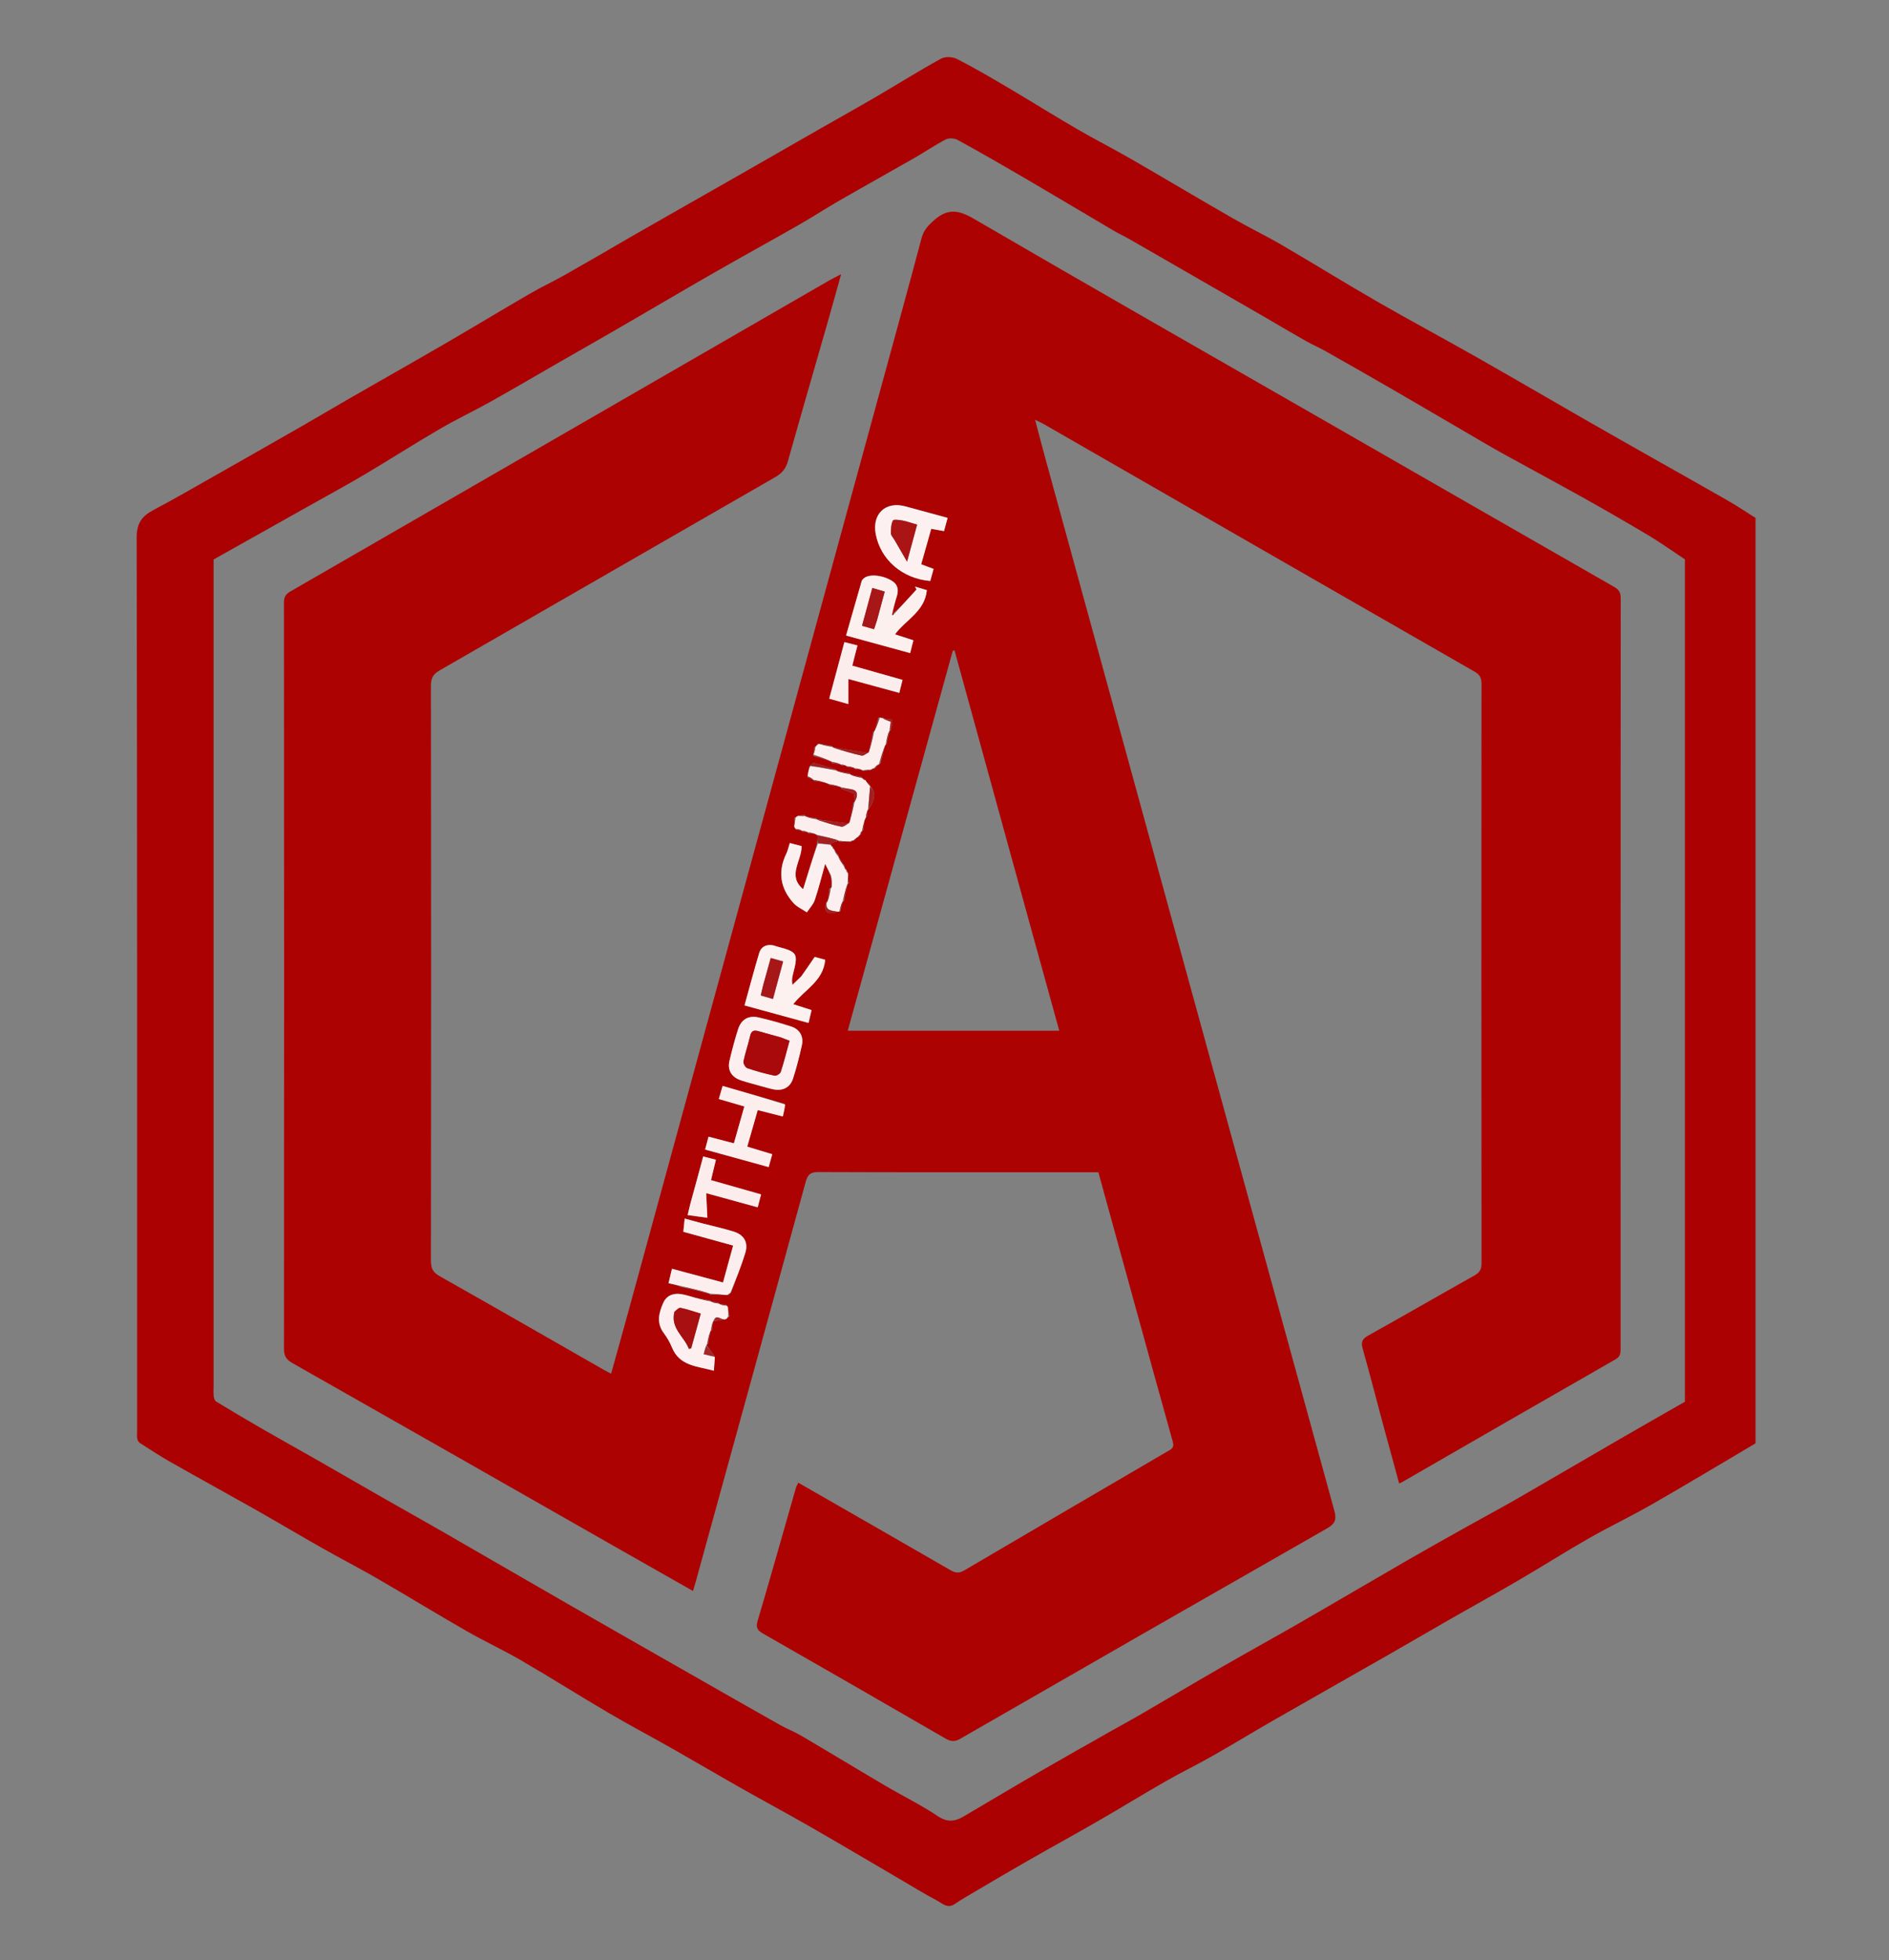 <?xml version="1.0"?>
<svg width="964" height="1000" xmlns="http://www.w3.org/2000/svg" xmlns:svg="http://www.w3.org/2000/svg" enable-background="new 0 0 964 1000" version="1.1" xml:space="preserve">
 <rect width="100%" height="100%" fill="#808080" stroke="none"/>
 <g class="layer">
  <title>Layer 1</title>
  <path d="m321.22,121.24c18.79,-10.77 37.31,-21.27 55.81,-31.81c13.67,-7.79 27.3,-15.65 40.96,-23.46c9.7,-5.54 19.46,-10.97 29.11,-16.6c11.04,-6.44 21.87,-13.25 33.06,-19.42c2.11,-1.17 5.92,-1.02 8.15,0.11c8.66,4.4 17.07,9.33 25.45,14.27c11.92,7.03 23.65,14.38 35.61,21.34c9.13,5.31 18.56,10.09 27.72,15.37c17.28,9.96 34.4,20.19 51.69,30.13c8.39,4.82 17.14,9.03 25.5,13.9c16.19,9.44 32.12,19.33 48.37,28.68c16.84,9.69 33.99,18.87 50.9,28.46c18.38,10.43 36.64,21.1 54.98,31.62c11.77,6.75 23.58,13.43 35.39,20.12c12.7,7.2 25.45,14.31 38.1,21.58c4.6,2.64 9,5.62 13.88,8.68c0,156.98 0,314.63 0,472.08c-17.74,10.47 -35.25,21.01 -52.96,31.17c-10.54,6.04 -21.55,11.27 -32.11,17.29c-11.9,6.78 -23.47,14.16 -35.3,21.07c-11.76,6.87 -23.69,13.44 -35.51,20.2c-10.68,6.11 -21.29,12.33 -31.96,18.43c-19.32,11.03 -38.68,21.96 -57.98,33.03c-10.52,6.03 -20.88,12.36 -31.44,18.35c-7.84,4.45 -15.97,8.39 -23.79,12.87c-11.45,6.55 -22.69,13.47 -34.12,20.06c-12.11,6.98 -24.38,13.7 -36.52,20.64c-8.94,5.1 -17.8,10.36 -26.68,15.58c-3.47,2.04 -6.98,4.04 -10.29,6.31c-3.74,2.56 -6.4,-0.36 -9.08,-1.77c-6.72,-3.54 -13.18,-7.57 -19.75,-11.4c-15.1,-8.83 -30.14,-17.74 -45.31,-26.45c-11.68,-6.7 -23.55,-13.06 -35.27,-19.7c-11.58,-6.56 -23.05,-13.33 -34.63,-19.9c-10.84,-6.14 -21.87,-11.96 -32.61,-18.27c-14.89,-8.74 -29.5,-17.97 -44.42,-26.66c-9.23,-5.37 -18.96,-9.87 -28.23,-15.18c-15.16,-8.7 -30.08,-17.84 -45.21,-26.59c-9.46,-5.46 -19.17,-10.47 -28.67,-15.85c-11.13,-6.29 -22.11,-12.86 -33.23,-19.16c-14.5,-8.2 -29.12,-16.19 -43.6,-24.41c-5.42,-3.07 -10.64,-6.49 -15.89,-9.86c-0.66,-0.42 -1.16,-1.42 -1.29,-2.22c-0.22,-1.3 -0.07,-2.66 -0.07,-3.99c0,-151.84 0.08,-303.67 -0.24,-455.5c-0.02,-7.52 2.68,-11.09 8.61,-14.22c10.64,-5.63 21.05,-11.67 31.52,-17.6c14.97,-8.49 29.93,-17 44.86,-25.55c7.8,-4.47 15.5,-9.08 23.29,-13.56c16.48,-9.47 33.03,-18.82 49.47,-28.36c14.24,-8.27 28.33,-16.81 42.58,-25.08c5.89,-3.42 12.09,-6.33 18.03,-9.68c10.99,-6.19 21.9,-12.54 33.12,-19.09m323.82,40.3c-11.06,-6.37 -22.11,-12.74 -33.17,-19.12c-11.77,-6.78 -23.53,-13.58 -35.31,-20.33c-2.82,-1.61 -5.78,-2.98 -8.57,-4.62c-14.89,-8.77 -29.7,-17.66 -44.62,-26.37c-11.48,-6.71 -23.01,-13.34 -34.67,-19.73c-1.63,-0.9 -4.5,-1.04 -6.11,-0.2c-5.72,2.97 -11.07,6.63 -16.67,9.83c-12.42,7.12 -24.95,14.05 -37.35,21.19c-7.03,4.04 -13.83,8.49 -20.87,12.51c-14.34,8.2 -28.83,16.13 -43.16,24.34c-16.73,9.6 -33.34,19.41 -50.03,29.07c-9.8,5.68 -19.66,11.26 -29.48,16.9c-11.51,6.61 -22.95,13.34 -34.53,19.82c-8.78,4.9 -17.89,9.22 -26.57,14.29c-12.68,7.39 -25.03,15.33 -37.65,22.81c-9.54,5.64 -19.3,10.93 -28.96,16.36c-16.05,9.02 -32.1,18.02 -48.31,27.12c0,1.68 0,3.34 0,5c0,138.81 0,277.63 0,416.44c0,1.83 -0.15,3.68 0.06,5.49c0.1,0.95 0.57,2.25 1.3,2.69c7.8,4.73 15.65,9.38 23.56,13.94c9.41,5.42 18.91,10.69 28.34,16.07c11.11,6.34 22.18,12.76 33.29,19.11c9.96,5.69 19.99,11.28 29.94,17c21.37,12.29 42.67,24.68 64.04,36.95c21.52,12.36 43.09,24.62 64.65,36.92c14.61,8.33 29.2,16.68 43.85,24.93c3.53,2 7.38,3.45 10.87,5.51c14.3,8.41 28.49,17.03 42.8,25.45c8.94,5.26 18.32,9.84 26.92,15.59c4.87,3.26 8.73,2.72 13.09,0.16c12.93,-7.59 25.8,-15.3 38.77,-22.81c12.43,-7.2 24.96,-14.23 37.45,-21.31c4.52,-2.56 9.11,-5 13.59,-7.61c14.27,-8.3 28.46,-16.73 42.76,-24.96c13.14,-7.57 26.44,-14.87 39.58,-22.44c18.38,-10.58 36.65,-21.36 55.02,-31.96c10.33,-5.96 20.75,-11.76 31.15,-17.58c7.78,-4.36 15.67,-8.54 23.4,-12.99c17.62,-10.14 35.14,-20.43 52.73,-30.61c11.18,-6.47 22.4,-12.85 33.67,-19.31c0,-143.51 0,-287.13 0,-429.74c-6.52,-4.32 -12.34,-8.49 -18.45,-12.15c-10.91,-6.53 -21.95,-12.86 -33.04,-19.07c-13.38,-7.48 -26.88,-14.73 -40.31,-22.12c-3.56,-1.95 -7.07,-3.98 -10.58,-6.02c-15.34,-8.95 -30.65,-17.95 -46.02,-26.86c-11.51,-6.66 -23.06,-13.24 -34.63,-19.78c-3.36,-1.91 -6.93,-3.45 -10.3,-5.35c-6.98,-3.94 -13.89,-8.01 -21.47,-12.45z" fill="#AB0102" id="svg_2" opacity="1"/>
  <path d="m676.25,214.78c49.37,28.34 98.4,56.52 147.49,84.61c2.48,1.42 3.34,2.94 3.34,5.79c-0.08,127.5 -0.07,255 -0.06,382.5c0,2.3 0.12,4.21 -2.58,5.76c-36.39,20.8 -72.69,41.77 -109.02,62.7c-0.28,0.17 -0.61,0.26 -1.42,0.58c-2.93,-10.74 -5.86,-21.42 -8.74,-32.11c-3.29,-12.2 -6.4,-24.44 -9.85,-36.6c-0.94,-3.31 -0.31,-4.95 2.77,-6.67c18.17,-10.11 36.16,-20.53 54.3,-30.7c2.65,-1.49 3.58,-3.13 3.57,-6.21c-0.09,-98.5 -0.08,-197 -0.01,-295.5c0.01,-2.99 -0.74,-4.7 -3.48,-6.27c-73.31,-42.03 -146.56,-84.16 -219.83,-126.27c-1.13,-0.65 -2.33,-1.17 -4.5,-2.24c1.88,7.09 3.48,13.3 5.18,19.48c49.15,179.06 98.29,358.12 147.57,537.15c1.27,4.64 0.11,6.7 -3.89,8.98c-62.41,35.62 -124.75,71.38 -187.03,107.23c-2.92,1.68 -4.9,1.44 -7.59,-0.12c-30.96,-17.91 -61.95,-35.76 -93.01,-53.49c-2.94,-1.67 -3.86,-3.02 -2.81,-6.57c6.66,-22.47 12.99,-45.03 19.45,-67.56c0.27,-0.93 0.78,-1.78 1.27,-2.88c26.01,14.92 51.85,29.69 77.62,44.6c2.58,1.5 4.45,1.7 7.15,0.11c34.41,-20.26 68.9,-40.36 103.37,-60.52c1.92,-1.13 3.94,-1.68 2.98,-5.13c-12.74,-45.62 -25.26,-91.3 -37.96,-137.41c-1.69,0 -3.32,0 -4.95,0c-46,0 -92,0.06 -138,-0.11c-3.97,-0.02 -5.4,1.31 -6.38,4.88c-18.65,68.06 -37.41,136.08 -56.15,204.12c-0.39,1.42 -0.84,2.83 -1.4,4.71c-12.57,-7.13 -24.85,-14.09 -37.11,-21.07c-55.79,-31.78 -111.56,-63.6 -167.42,-95.26c-3.23,-1.83 -4.21,-3.75 -4.21,-7.35c0.1,-126.84 0.09,-253.67 -0.01,-380.5c-0.01,-2.97 0.95,-4.37 3.36,-5.76c91.66,-52.84 183.29,-105.74 274.92,-158.62c1.72,-1 3.52,-1.85 6.06,-3.17c-2.32,8.29 -4.41,15.91 -6.58,23.51c-6.87,23.97 -13.83,47.91 -20.58,71.9c-1.06,3.8 -3,6.12 -6.44,8.09c-57.12,32.81 -114.15,65.79 -171.28,98.6c-3.32,1.91 -4.44,3.91 -4.44,7.74c0.12,97.83 0.12,195.67 0,293.5c0,3.79 1.04,5.86 4.41,7.76c28.1,15.86 56.08,31.95 84.09,47.96c1.01,0.58 2.06,1.08 3.45,1.81c3.02,-10.88 6.03,-21.57 8.96,-32.29c43.24,-158.1 86.48,-316.2 129.72,-474.31c6.62,-24.21 13.3,-48.41 19.74,-72.67c1.1,-4.13 3.43,-6.58 6.58,-9.32c6.86,-5.93 12.39,-5.04 20.01,-0.61c59.51,34.65 119.32,68.76 179.37,103.22m-251.45,216.84c-0.29,-0.2 -0.57,-0.39 -0.8,-0.62c0,0 -0.03,0.05 0.13,-0.72c1.13,-0.49 2.27,-0.99 3.67,-1.56c0,0 0.19,0.21 0.43,0.67c0.59,-0.04 1.18,-0.07 2.57,-0.12c1.07,-0.02 2.13,-0.03 3.44,0.23c0.25,-0.17 0.51,-0.35 0.95,-0.75c0,0 0.29,0.02 0.92,-0.01c0.27,-0.31 0.54,-0.62 0.99,-1.34c0.2,-0.26 0.46,-0.4 1.3,-0.62c0.16,-0.32 0.32,-0.64 0.51,-0.87c0,0 -0.1,-0.01 0.49,-0.28c0.15,-0.59 0.3,-1.18 0.6,-1.67c0,0 -0.16,-0.07 0.49,-0.29c0.23,-1.56 0.47,-3.12 0.67,-5.24c0.23,-0.5 0.45,-1 1.3,-1.94c0.04,-0.73 0.08,-1.46 0.05,-2.66c0.05,-0.32 0.2,-0.6 1.02,-1.24c2.12,-3.78 4.46,-7.55 0.47,-11.58c0,0 -0.04,0.04 -0.03,-0.61c-0.42,-0.43 -0.84,-0.85 -1.67,-1.42c-0.24,-0.19 -0.38,-0.44 -0.67,-1.33c-0.38,-0.15 -0.76,-0.3 -1.42,-0.44c0,0 -0.18,-0.21 -0.58,-0.87c-1.72,-0.38 -3.45,-0.76 -5.43,-1.06c0,0 -0.18,-0.2 -0.66,-0.79c-2.04,-0.41 -4.09,-0.82 -6.36,-1.18c0,0 -0.16,-0.15 -0.57,-0.77c-3.76,-1.15 -7.5,-2.37 -11.3,-3.35c-0.49,-0.13 -1.3,0.97 -2.41,2.03c-0.26,1.54 -0.51,3.09 -0.81,5.38c1.03,0.4 2.06,0.8 2.99,1.32c0,0 0.05,-0.15 0.3,0.47c1.54,0.23 3.08,0.47 5.26,0.69c0.79,0.27 1.58,0.53 2.8,1.44c1.76,0.33 3.53,0.65 5.47,0.96c0,0 0.16,0.06 0.43,0.8c2.06,0.86 4.12,1.71 6.38,2.65c0.17,1.12 0.37,2.4 0.62,3.91c0,0 -0.16,0.16 -0.81,0.54c-0.67,3.12 -1.34,6.24 -1.92,9.83c-0.02,0.33 -0.15,0.6 -1.32,0.82c-5.12,-0.65 -10.24,-1.31 -15.32,-2.04c0,0 -0.02,0.09 -0.36,-0.63c-1.78,-0.3 -3.56,-0.61 -5.49,-0.89c0,0 -0.15,-0.07 -0.42,-0.73c-1.23,0.1 -2.45,0.19 -3.98,0.64c-0.19,0.24 -0.41,0.47 -1.36,0.77c-0.09,1.61 -0.17,3.22 0.09,5.07c0.22,0.16 0.41,0.36 1.01,1.21c0.73,0.06 1.46,0.12 2.41,0.12c0,0 0.18,0.12 0.53,0.79c0.95,0.08 1.91,0.16 2.96,0.35c0,0 -0.04,-0.13 0,0.49c0.89,0.01 1.77,0.02 3.21,0.02c0.49,0.23 0.98,0.47 1.69,1.31c-0.06,1.21 -0.12,2.43 -0.42,4.31c-2.32,7.6 -4.65,15.19 -6.98,22.78c-8.32,-6.98 -0.55,-14.5 -0.81,-22c-2,-0.52 -3.86,-1 -6,-1.55c-0.65,2.03 -1,3.84 -1.78,5.44c-4.47,9.23 -3.06,17.66 3.62,25.15c1.81,2.03 4.55,3.21 6.87,4.78c1.38,-2.07 3.26,-3.97 4.03,-6.25c1.93,-5.66 3.34,-11.49 5.31,-18.5c1.45,2.87 2.25,4.46 2.96,7.01c0.06,1.61 0.12,3.23 0.24,5.13c0,0 -0.22,0.2 -1.01,0.37c-0.34,2.12 -0.68,4.23 -0.96,6.64c0,0 -0.21,0.2 -0.81,0.66c-0.87,5.34 0.57,6.39 6.55,4.54c0,0 0.19,0.06 0.89,-0.14c0.33,-1.65 0.66,-3.29 1.05,-4.91c0,0 -0.07,-0.01 0.69,-0.14c0.6,-2.86 1.2,-5.71 1.78,-8.71c0,0 0.03,-0.14 0.74,-0.43c-0.1,-1.57 -0.19,-3.13 -0.5,-4.89c0,0 0.05,-0.27 0.06,-0.9c-0.29,-0.29 -0.57,-0.58 -0.78,-0.88c0,0 -0.05,0.05 -0.03,-0.58c-0.39,-0.44 -0.79,-0.88 -1.06,-1.35c0,0 -0.09,0.1 -0.01,-0.65c-1.02,-1.45 -2.03,-2.89 -2.92,-4.41c0,0 -0.1,0.11 -0.01,-0.64c-0.8,-0.99 -1.61,-1.99 -2.17,-3.14c0,0 -0.27,0.1 -0.15,-0.45c-0.27,-0.24 -0.54,-0.48 -0.71,-0.73c0,0 -0.04,0.08 -0.14,-0.45m21.18,-39.62c0,0 -0.06,-0.06 0.64,-0.05c0.63,-0.79 1.27,-1.58 2.29,-2.13c0,0 -0.36,-0.28 0.4,-0.24c0.82,-3.02 1.63,-6.04 2.38,-9.37c0,0 0.22,-0.23 0.83,-0.65c0.45,-2.23 0.9,-4.46 1.46,-6.59c0,0 -0.13,-0.06 0.57,-0.33c0.32,-1.75 1.18,-3.67 0.72,-5.18c-0.23,-0.72 -2.98,-0.66 -4.63,-1.02c0,0 -0.08,0.03 0,-0.52c-0.52,0.06 -1.03,0.13 -1.61,0.08c0,0 0.05,0.11 -0.75,0.09c-0.66,2.18 -1.32,4.36 -1.93,6.76c0,0 -0.16,0.17 -0.8,0.56c-0.77,3.39 -1.53,6.79 -2.23,10.42c0,0 -0.17,0.17 -1.06,0.19c-5.63,-0.91 -11.26,-1.82 -17.11,-2.7c0,0 -0.15,-0.17 -0.54,-0.75c-2.22,-0.46 -4.44,-0.91 -7.18,-1.22c-0.41,0.58 -0.83,1.16 -1.88,1.94c-0.13,1.2 -0.26,2.41 -0.55,3.69c0,0 0.15,-0.09 0.08,0.66c3.06,0.97 6.12,1.93 9.24,2.93c0,0 0.04,-0.06 0.19,0.69c1.51,0.23 3.02,0.46 4.5,0.74c0,0 0.03,-0.05 0.49,0.52c0.72,0.05 1.43,0.1 2.34,0.14c0,0 0.13,0.14 0.61,0.77c1.02,0.1 2.05,0.2 3.36,0.22c0,0 0.22,0.21 0.68,0.82c1,0.11 2.01,0.22 3.28,0.23c0,0 0.21,0.19 0.63,0.75c1.2,-0.22 2.41,-0.44 3.76,-0.8c0,0 0.2,0.03 0.85,0.08c0.32,-0.27 0.64,-0.54 0.97,-0.73m-82.99,272c0,0 -0.01,0.03 -0.44,-0.57c-2.22,-0.44 -4.44,-0.88 -7.47,-1.31c-2.45,-0.66 -4.88,-1.53 -7.38,-1.93c-3.97,-0.64 -7.48,0.6 -9.18,4.37c-2.27,5.08 -3.66,10.31 0.23,15.5c1.68,2.24 3.11,4.75 4.17,7.34c3.95,9.56 12.84,9.5 21.38,11.86c0.22,-2.86 0.38,-4.95 0.25,-7.7c-1.32,-1.74 -2.64,-3.48 -3.99,-5.42c0,0 0.12,-0.18 0.8,-0.56c0.41,-2.08 0.82,-4.17 1.2,-6.43c0,0 0.09,-0.15 0.77,-0.55c0.21,-1.54 0.43,-3.09 0.67,-4.61c0,0 -0.03,-0.01 0.81,-0.02c2.06,-0.32 4.12,-0.63 6.28,-1.39c0.05,-0.32 0.21,-0.57 1.19,-1.05c-0.31,-1.73 -0.62,-3.47 -1.17,-5.19c0,0 -0.15,-0.17 -0.6,-0.81c-1.01,-0.09 -2.02,-0.19 -3.3,-0.23c0,0 -0.2,-0.2 -0.65,-0.78c-1.2,-0.16 -2.4,-0.33 -3.57,-0.52m-0.52,-3.5c2.84,0.06 5.68,0.12 8.65,0.08c0,0 0.17,-0.02 0.85,0.06c0.29,-0.32 0.58,-0.63 1.25,-1.51c2.4,-6.64 5.05,-13.22 7.12,-19.96c1.63,-5.31 -0.6,-9.24 -5.91,-10.89c-5.4,-1.67 -10.94,-2.87 -16.41,-4.3c-2.84,-0.75 -5.68,-1.54 -8.61,-2.34c-0.29,2.84 -0.48,4.63 -0.69,6.73c8.42,2.33 16.69,4.62 25.41,7.04c-1.79,6.52 -3.43,12.52 -5.16,18.84c-9,-2.42 -17.39,-4.68 -26.05,-7.01c-0.67,2.82 -1.17,4.89 -1.77,7.39c2.18,0.47 4.03,0.88 6.3,1.88c4.89,1.12 9.78,2.24 14.59,3.49c0,0 0.05,-0.14 0.43,0.5m93.45,-347.58c-0.13,-0.11 -0.25,-0.23 -0.32,-1.12c0.65,-2.41 1.17,-4.86 1.96,-7.22c1.12,-3.38 0.82,-6.3 -2.42,-8.29c-5.05,-3.11 -12.02,-3.58 -14.51,-1.07c-0.35,0.35 -0.76,0.74 -0.89,1.19c-2.65,9.16 -5.26,18.34 -7.97,27.8c11.36,3.11 21.85,5.99 32.7,8.96c0.64,-2.53 1.11,-4.4 1.65,-6.52c-3.27,-1.06 -6.18,-2.01 -9.38,-3.06c5.61,-7.51 15.25,-11.71 16.25,-22.54c-2.12,-0.63 -4.08,-1.21 -6.04,-1.79c0.26,0.49 0.53,0.97 0.79,1.46c-3.82,4.18 -7.64,8.36 -11.82,12.2m71.25,164.37c-13.35,-48.5 -26.7,-97 -40.05,-145.51c-0.3,0.07 -0.59,0.14 -0.89,0.21c-17.84,64.51 -35.67,129.02 -53.59,193.83c36.18,0 71.8,0 107.94,0c-4.43,-16.1 -8.8,-31.93 -13.41,-48.53m-118.45,20.98c-1.44,1.39 -2.88,2.78 -4.32,4.17c-0.44,-2.26 -0.13,-3.87 0.28,-5.46c2.77,-10.7 2.41,-11.34 -8.19,-14.13c-0.64,-0.17 -1.25,-0.47 -1.9,-0.59c-3.43,-0.64 -6.15,0.58 -7.15,3.88c-2.62,8.71 -4.93,17.51 -7.49,26.77c11.11,3.04 21.74,5.94 32.67,8.93c0.6,-2.54 1.04,-4.42 1.55,-6.56c-3.25,-1.04 -6.14,-1.97 -9.34,-2.99c5.74,-7.46 15.33,-11.7 16.28,-22.67c-2.09,-0.57 -4.06,-1.11 -5.35,-1.46c-2.47,3.62 -4.49,6.6 -7.04,10.11m63.4,-217.62c1.03,-3.61 2.06,-7.22 3.1,-10.86c2.42,0.42 4.32,0.75 6.54,1.14c0.63,-2.31 1.17,-4.3 1.83,-6.74c-7.52,-2.05 -14.54,-3.95 -21.56,-5.87c-10.08,-2.75 -17.08,3.82 -15.11,14.18c2.47,13.03 13.53,22.66 27.81,23.88c0.53,-1.93 1.08,-3.93 1.7,-6.16c-2.32,-0.86 -4.25,-1.58 -6.33,-2.35c0.68,-2.33 1.28,-4.38 2.02,-7.22m-82.17,273.88c1.93,0.47 3.85,1.14 5.81,1.36c4.39,0.48 7.61,-1.57 8.93,-5.63c1.8,-5.51 3.21,-11.16 4.48,-16.82c1.06,-4.68 -0.99,-8.36 -5.46,-9.79c-5.37,-1.74 -10.82,-3.26 -16.31,-4.56c-5.41,-1.28 -9.13,0.85 -10.81,6.16c-1.65,5.23 -3.06,10.54 -4.31,15.87c-1.13,4.85 1.03,8.41 5.88,10.01c3.62,1.19 7.33,2.1 11.79,3.4m10.54,8.58c-10.49,-3.02 -20.98,-6.04 -31.72,-9.14c-0.74,2.54 -1.29,4.4 -1.95,6.68c4.41,1.29 8.51,2.48 13.04,3.79c-1.82,6.4 -3.55,12.51 -5.34,18.81c-4.59,-1.21 -8.56,-2.25 -12.93,-3.39c-0.61,2.29 -1.14,4.27 -1.75,6.57c11.1,3.06 21.6,5.95 32.43,8.94c0.72,-2.56 1.24,-4.42 1.84,-6.56c-4.42,-1.34 -8.46,-2.56 -12.77,-3.86c1.89,-6.56 3.6,-12.54 5.35,-18.65c4.57,1.16 8.51,2.17 12.8,3.26c0.54,-2.28 0.96,-4.02 1,-6.45m35.64,-228.27c0.46,-1.73 0.91,-3.46 1.47,-5.57c-2.38,-0.6 -4.37,-1.11 -6.69,-1.7c-2.65,9.89 -5.16,19.26 -7.73,28.85c3.33,0.94 6.11,1.72 9.74,2.75c0,-4.56 0,-8.38 0,-12.8c9.02,2.47 17.41,4.76 26.01,7.1c0.67,-2.7 1.14,-4.55 1.66,-6.64c-8.86,-2.51 -17.21,-4.87 -25.63,-7.25c0.44,-1.76 0.72,-2.88 1.17,-4.74m-83.79,278.9c-0.43,1.88 -0.87,3.76 -1.41,6.12c3.39,0.47 6.22,0.85 10.05,1.37c-0.21,-4.47 -0.39,-8.23 -0.59,-12.55c9.38,2.58 17.65,4.85 26.29,7.22c0.62,-2.37 1.14,-4.35 1.72,-6.59c-8.89,-2.53 -17.25,-4.91 -25.56,-7.28c0.93,-3.85 1.7,-7.01 2.52,-10.41c-2.44,-0.63 -4.29,-1.1 -6.5,-1.66c-2.15,8.02 -4.17,15.53 -6.52,23.78z" fill="#AD0202" id="svg_4" opacity="1"/>
  <path d="m456.28,313.27c3.82,-4.19 7.64,-8.37 11.46,-12.55c-0.26,-0.49 -0.53,-0.97 -0.79,-1.46c1.96,0.58 3.92,1.16 6.04,1.79c-1,10.83 -10.64,15.03 -16.25,22.54c3.2,1.05 6.11,2 9.38,3.06c-0.54,2.12 -1.01,3.99 -1.65,6.52c-10.85,-2.97 -21.34,-5.85 -32.7,-8.96c2.71,-9.46 5.32,-18.64 7.97,-27.8c0.13,-0.45 0.54,-0.84 0.89,-1.19c2.49,-2.51 9.46,-2.04 14.51,1.07c3.24,1.99 3.54,4.91 2.42,8.29c-0.79,2.36 -1.31,4.81 -2.15,7.84c-0.14,0.92 -0.08,1.2 -0.03,1.49c0.3,-0.21 0.6,-0.43 0.9,-0.64m-8.61,2.82c1.24,-4.62 2.48,-9.25 3.83,-14.29c-2.24,-0.66 -4.06,-1.19 -6.34,-1.87c-1.82,6.7 -3.5,12.87 -5.25,19.31c2.24,0.64 4.1,1.17 6.15,1.75c0.54,-1.66 0.95,-2.91 1.61,-4.9z" fill="#FCF0EF" id="svg_6" opacity="1"/>
  <path d="m408.98,498c2.29,-3.24 4.31,-6.22 6.78,-9.84c1.29,0.35 3.26,0.89 5.35,1.46c-0.95,10.97 -10.54,15.21 -16.28,22.67c3.2,1.02 6.09,1.95 9.34,2.99c-0.51,2.14 -0.95,4.02 -1.55,6.56c-10.93,-2.99 -21.56,-5.89 -32.67,-8.93c2.56,-9.26 4.87,-18.06 7.49,-26.77c1,-3.3 3.72,-4.52 7.15,-3.88c0.65,0.12 1.26,0.42 1.9,0.59c10.6,2.79 10.96,3.43 8.19,14.13c-0.41,1.59 -0.72,3.2 -0.28,5.46c1.44,-1.39 2.88,-2.78 4.58,-4.44m-19.58,4.76c-0.37,1.57 -0.73,3.14 -1.18,5.06c2.07,0.59 3.89,1.12 6.24,1.8c1.77,-6.55 3.43,-12.66 5.18,-19.14c-2.33,-0.65 -4.14,-1.16 -6.32,-1.77c-1.31,4.76 -2.49,9.03 -3.92,14.05z" fill="#FDF1F0" id="svg_7" opacity="1"/>
  <path d="m432.51,450.98c0,0 -0.03,0.14 -0.26,0.5c-0.93,3.07 -1.62,5.78 -2.31,8.48c0,0 0.07,0.01 -0.17,0.27c-0.66,1.79 -1.08,3.32 -1.51,4.85c0,0 -0.19,-0.06 -0.62,-0.01c-3.22,-0.55 -6.76,-0.41 -5.52,-5.05c0,0 0.21,-0.2 0.43,-0.63c0.66,-2.41 1.1,-4.39 1.53,-6.38c0,0 0.22,-0.2 0.43,-0.58c0.02,-2.16 -0.17,-3.94 -0.36,-5.71c-0.8,-1.59 -1.6,-3.18 -3.05,-6.05c-1.97,7.01 -3.38,12.84 -5.31,18.5c-0.77,2.28 -2.65,4.18 -4.03,6.25c-2.32,-1.57 -5.06,-2.75 -6.87,-4.78c-6.68,-7.49 -8.09,-15.92 -3.62,-25.15c0.78,-1.6 1.13,-3.41 1.78,-5.44c2.14,0.55 4,1.03 6,1.55c0.26,7.5 -7.51,15.02 0.81,22c2.33,-7.59 4.66,-15.18 7.49,-23.17c2.55,-0.06 4.58,0.28 6.62,0.62c0,0 0.03,-0.05 0.06,0.22c0.32,0.48 0.59,0.68 0.87,0.88c0,0 0.04,-0.08 0.01,0.18c0.19,0.52 0.41,0.77 0.62,1.02c0,0 0.27,-0.1 0.24,0.28c0.68,1.43 1.39,2.47 2.11,3.51c0,0 0.1,-0.11 0.07,0.26c0.94,1.84 1.91,3.31 2.87,4.79c0,0 0.09,-0.1 0.05,0.21c0.33,0.77 0.7,1.22 1.08,1.67c0,0 0.05,-0.05 0.03,0.26c0.25,0.61 0.52,0.9 0.79,1.2c0,0 -0.05,0.27 0.01,0.78c-0.05,1.9 -0.16,3.28 -0.27,4.67z" fill="#FCEFEF" id="svg_8" opacity="1"/>
  <path d="m472.05,281.05c-0.67,2.44 -1.27,4.49 -1.95,6.82c2.08,0.77 4.01,1.49 6.33,2.35c-0.62,2.23 -1.17,4.23 -1.7,6.16c-14.28,-1.22 -25.34,-10.85 -27.81,-23.88c-1.97,-10.36 5.03,-16.93 15.11,-14.18c7.02,1.92 14.04,3.82 21.56,5.87c-0.66,2.44 -1.2,4.43 -1.83,6.74c-2.22,-0.39 -4.12,-0.72 -6.54,-1.14c-1.04,3.64 -2.07,7.25 -3.17,11.26m-15.35,-5.29c1.81,3.13 3.61,6.26 6.2,10.75c1.94,-7.15 3.48,-12.81 5.13,-18.88c-2.71,-0.78 -5.04,-1.63 -7.45,-2.09c-1.66,-0.32 -4.61,-0.67 -4.92,-0.02c-0.91,1.93 -1.02,4.35 -1.01,6.58c0.01,1.01 1.05,2.03 2.05,3.66z" fill="#FCF1F0" id="svg_9" opacity="1"/>
  <path d="m389.56,554.4c-4.07,-1.17 -7.78,-2.08 -11.4,-3.27c-4.85,-1.6 -7.01,-5.16 -5.88,-10.01c1.25,-5.33 2.66,-10.64 4.31,-15.87c1.68,-5.31 5.4,-7.44 10.81,-6.16c5.49,1.3 10.94,2.82 16.31,4.56c4.47,1.43 6.52,5.11 5.46,9.79c-1.27,5.66 -2.68,11.31 -4.48,16.82c-1.32,4.06 -4.54,6.11 -8.93,5.63c-1.96,-0.22 -3.88,-0.89 -6.2,-1.49m8.63,-25.28c-3.68,-1.01 -7.37,-2 -11.03,-3.06c-2.29,-0.67 -3.73,-0.37 -4.34,2.37c-0.99,4.38 -2.51,8.63 -3.41,13.02c-0.2,1.03 0.96,3.12 1.93,3.45c4.56,1.57 9.23,2.83 13.94,3.84c0.91,0.2 2.86,-0.99 3.16,-1.91c1.67,-5.17 2.99,-10.45 4.48,-15.9c-1.57,-0.62 -2.78,-1.1 -4.73,-1.81z" fill="#FDEFEF" id="svg_10" opacity="1"/>
  <path d="m367.01,665.1c0,0 0.2,0.2 0.62,0.41c1.39,0.36 2.36,0.51 3.33,0.66c0,0 0.15,0.17 0.5,0.51c0.26,1.93 0.17,3.53 0.08,5.13c-0.24,0.2 -0.4,0.45 -0.89,1.04c-2.42,1.25 -5.16,-3.23 -6.68,1.13c0,0 0.03,0.01 -0.18,0.31c-0.53,1.77 -0.83,3.24 -1.14,4.71c0,0 -0.09,0.15 -0.32,0.54c-0.71,2.4 -1.18,4.41 -1.65,6.42c0,0 -0.12,0.18 -0.33,0.56c-0.52,1.56 -0.83,2.74 -1.24,4.29c2.11,0.52 3.91,0.97 5.72,1.42c-0.15,2.08 -0.31,4.17 -0.53,7.03c-8.54,-2.36 -17.43,-2.3 -21.38,-11.86c-1.06,-2.59 -2.49,-5.1 -4.17,-7.34c-3.89,-5.19 -2.5,-10.42 -0.23,-15.5c1.7,-3.77 5.21,-5.01 9.18,-4.37c2.5,0.4 4.93,1.27 8.08,2.12c2.87,0.71 5.04,1.22 7.2,1.72c0,0 0.01,-0.03 0.28,0.21c1.43,0.44 2.59,0.65 3.75,0.86m-22.92,4.38c-2.02,8.27 5.14,12.35 7.46,18.64c0.39,-0.1 0.79,-0.21 1.18,-0.31c1.6,-5.78 3.19,-11.57 4.88,-17.69c-3.68,-1.1 -6.94,-2.24 -10.29,-2.95c-0.85,-0.19 -2,0.99 -3.23,2.31z" fill="#FDEFEF" id="svg_11" opacity="1"/>
  <path d="m400.67,563.46c-0.22,2.08 -0.64,3.82 -1.18,6.1c-4.29,-1.09 -8.23,-2.1 -12.8,-3.26c-1.75,6.11 -3.46,12.09 -5.35,18.65c4.31,1.3 8.35,2.52 12.77,3.86c-0.6,2.14 -1.12,4 -1.84,6.56c-10.83,-2.99 -21.33,-5.88 -32.43,-8.94c0.61,-2.3 1.14,-4.28 1.75,-6.57c4.37,1.14 8.34,2.18 12.93,3.39c1.79,-6.3 3.52,-12.41 5.34,-18.81c-4.53,-1.31 -8.63,-2.5 -13.04,-3.79c0.66,-2.28 1.21,-4.14 1.95,-6.68c10.74,3.1 21.23,6.12 31.9,9.49z" fill="#FDEEEE" id="svg_12" opacity="1"/>
  <path d="m371.29,660.56c0,0 -0.17,0.02 -0.65,0.06c-3.18,-0.22 -5.87,-0.49 -8.55,-0.76c0,0 -0.05,0.14 -0.3,-0.15c-5.08,-1.46 -9.92,-2.63 -14.75,-3.8c-1.86,-0.4 -3.71,-0.81 -5.89,-1.28c0.6,-2.5 1.1,-4.57 1.77,-7.39c8.66,2.33 17.05,4.59 26.05,7.01c1.73,-6.32 3.37,-12.32 5.16,-18.84c-8.72,-2.42 -16.99,-4.71 -25.41,-7.04c0.21,-2.1 0.4,-3.89 0.69,-6.73c2.93,0.8 5.77,1.59 8.61,2.34c5.47,1.43 11.01,2.63 16.41,4.3c5.31,1.65 7.54,5.58 5.91,10.89c-2.07,6.74 -4.72,13.32 -7.61,20.3c-0.81,0.58 -1.12,0.83 -1.44,1.09z" fill="#FCEEEE" id="svg_13" opacity="1"/>
  <path d="m423.01,399.88c-0.79,-0.27 -1.58,-0.53 -2.98,-1.01c-2.05,-0.5 -3.47,-0.8 -4.9,-1.1c0,0 -0.05,0.15 -0.2,-0.15c-1.03,-0.79 -1.91,-1.27 -2.8,-1.76c0.26,-1.55 0.51,-3.1 1.34,-5.02c4.9,0.52 9.23,1.42 13.55,2.32c0,0 0.16,0.15 0.56,0.39c2.42,0.66 4.43,1.1 6.44,1.53c0,0 0.18,0.2 0.58,0.43c2.08,0.65 3.75,1.07 5.43,1.49c0,0 0.18,0.21 0.47,0.48c0.65,0.43 1.02,0.59 1.38,0.76c0.04,0.3 0.18,0.55 0.69,1.1c0.65,0.82 1.02,1.26 1.39,1.71c0,0 0.04,-0.04 0.06,0.41c-0.35,4.15 -0.72,7.85 -1.08,11.54c-0.23,0.23 -0.38,0.51 -0.62,1.34c-0.29,1.2 -0.38,1.89 -0.48,2.58c-0.23,0.51 -0.45,1.01 -0.83,2.12c-0.49,2.02 -0.83,3.44 -1.17,4.85c0,0 0.16,0.07 -0.16,0.2c-0.5,0.68 -0.68,1.25 -0.87,1.81c0,0 0.1,0.01 -0.17,0.07c-0.43,0.37 -0.59,0.68 -0.76,0.99c-0.32,0.04 -0.58,0.18 -1.17,0.71c-0.67,0.54 -0.95,0.82 -1.23,1.1c0,0 -0.29,-0.02 -0.65,0.08c-0.52,0.19 -0.68,0.28 -0.84,0.37c-1.06,0.02 -2.12,0.03 -3.9,-0.09c-1.18,-0.15 -1.64,-0.18 -2.1,-0.2c0,0 -0.19,-0.21 -0.61,-0.44c-3.73,-1.03 -7.03,-1.81 -10.33,-2.59c-0.5,-0.23 -0.99,-0.47 -2.07,-0.86c-1.28,-0.27 -1.97,-0.38 -2.66,-0.48c0,0 0.04,0.13 -0.27,-0.15c-1.2,-0.43 -2.1,-0.59 -3,-0.74c0,0 -0.18,-0.12 -0.56,-0.33c-1.08,-0.32 -1.78,-0.42 -2.49,-0.52c-0.14,-0.24 -0.33,-0.44 -0.67,-1.08c0.17,-1.88 0.46,-3.29 0.75,-4.7c0.23,-0.19 0.45,-0.42 1.18,-0.8c1.6,-0.03 2.66,0.07 3.71,0.16c0,0 0.15,0.07 0.52,0.3c2.07,0.61 3.77,1 5.46,1.38c0,0 0.02,-0.09 0.3,0.17c4.21,1.37 8.09,2.68 12.08,3.47c1.14,0.22 2.58,-1.08 3.87,-1.69c0.26,-0.22 0.39,-0.49 0.61,-1.35c0.92,-3.58 1.64,-6.63 2.37,-9.68c0,0 0.16,-0.16 0.37,-0.55c1.47,-3.38 1.04,-5.44 -2.66,-5.91c-1.62,-0.21 -3.22,-0.66 -4.82,-1c0,0 -0.16,-0.06 -0.55,-0.29c-2.09,-0.6 -3.8,-0.99 -5.51,-1.37z" fill="#FDEEEE" id="svg_14" opacity="1"/>
  <path d="m436.05,335.21c-0.37,1.49 -0.65,2.61 -1.09,4.37c8.42,2.38 16.77,4.74 25.63,7.25c-0.52,2.09 -0.99,3.94 -1.66,6.64c-8.6,-2.34 -16.99,-4.63 -26.01,-7.1c0,4.42 0,8.24 0,12.8c-3.63,-1.03 -6.41,-1.81 -9.74,-2.75c2.57,-9.59 5.08,-18.96 7.73,-28.85c2.32,0.59 4.31,1.1 6.69,1.7c-0.56,2.11 -1.01,3.84 -1.55,5.94z" fill="#FCEDED" id="svg_15" opacity="1"/>
  <path d="m352.5,613.38c2.19,-7.89 4.21,-15.4 6.36,-23.42c2.21,0.56 4.06,1.03 6.5,1.66c-0.82,3.4 -1.59,6.56 -2.52,10.41c8.31,2.37 16.67,4.75 25.56,7.28c-0.58,2.24 -1.1,4.22 -1.72,6.59c-8.64,-2.37 -16.91,-4.64 -26.29,-7.22c0.2,4.32 0.38,8.08 0.59,12.55c-3.83,-0.52 -6.66,-0.9 -10.05,-1.37c0.54,-2.36 0.98,-4.24 1.57,-6.48z" fill="#FCEDEC" id="svg_16" opacity="1"/>
  <path d="m425,381.15c0,0 0.15,0.17 0.55,0.43c4.96,1.5 9.49,2.88 14.1,3.87c1.01,0.22 2.33,-0.93 3.5,-1.45c0,0 0.17,-0.17 0.4,-0.58c1.04,-3.73 1.84,-7.07 2.64,-10.4c0,0 0.16,-0.17 0.38,-0.56c0.98,-2.38 1.74,-4.36 2.51,-6.35c0,0 -0.05,-0.11 0.22,0.03c0.6,0.21 0.93,0.27 1.26,0.33c0,0 0.08,-0.03 0.36,0.22c1.46,0.68 2.63,1.12 3.68,1.52c-0.29,1.83 -0.52,3.26 -0.75,4.7c0,0 0.13,0.06 -0.2,0.26c-0.8,2.4 -1.27,4.6 -1.74,6.81c0,0 -0.22,0.23 -0.43,0.67c-1.12,3.26 -2.03,6.08 -2.93,8.89c0,0 0.36,0.28 -0.09,0.3c-1.15,0.72 -1.84,1.41 -2.54,2.1c0,0 0.06,0.06 -0.26,0.04c-0.64,0.22 -0.97,0.46 -1.3,0.7c0,0 -0.2,-0.03 -0.68,0.02c-1.55,0.09 -2.63,0.14 -3.7,0.19c0,0 -0.21,-0.19 -0.62,-0.39c-1.38,-0.35 -2.36,-0.5 -3.33,-0.64c0,0 -0.22,-0.21 -0.65,-0.42c-1.42,-0.35 -2.41,-0.5 -3.41,-0.64c0,0 -0.13,-0.14 -0.49,-0.38c-1.05,-0.32 -1.75,-0.4 -2.44,-0.47c0,0 -0.03,0.05 -0.29,-0.2c-1.64,-0.58 -3.02,-0.91 -4.39,-1.24c0,0 -0.04,0.06 -0.34,-0.18c-3.16,-1.3 -6.02,-2.37 -8.87,-3.44c0,0 -0.15,0.09 0.09,-0.24c0.48,-1.41 0.72,-2.49 0.95,-3.57c0.41,-0.57 0.83,-1.15 1.75,-1.54c2.7,0.66 4.88,1.14 7.06,1.61z" fill="#FDEEEE" id="svg_17" opacity="1"/>
  <path d="m417.15,426.2c3.2,0.48 6.5,1.26 10.09,2.32c-0.84,0.77 -1.98,1.27 -3.19,2.15c-2.12,0.04 -4.15,-0.3 -6.58,-0.58c-0.33,-1.15 -0.27,-2.37 -0.32,-3.89z" fill="#A32021" id="svg_18" opacity="1"/>
  <path d="m442.71,384.01c-0.73,0.51 -2.05,1.66 -3.06,1.44c-4.61,-0.99 -9.14,-2.37 -13.99,-3.89c5.34,0.64 10.97,1.55 17.05,2.45z" fill="#A32021" id="svg_19" opacity="1"/>
  <path d="m432.75,420.03c-0.84,0.61 -2.28,1.91 -3.42,1.69c-3.99,-0.79 -7.87,-2.1 -12.1,-3.44c4.82,0.44 9.94,1.1 15.52,1.75z" fill="#A32021" id="svg_20" opacity="1"/>
  <path d="m347.25,656.21c4.62,0.87 9.46,2.04 14.58,3.43c-4.6,-0.89 -9.49,-2.01 -14.58,-3.43z" fill="#A52627" id="svg_21" opacity="1"/>
  <path d="m443.23,412.79c0.07,-3.48 0.44,-7.18 0.76,-11.32c4,3.57 1.66,7.34 -0.76,11.32z" fill="#A32021" id="svg_22" opacity="1"/>
  <path d="m426.82,392.85c-4.12,-0.59 -8.45,-1.49 -13.12,-2.27c0.31,-0.42 1.12,-1.52 1.61,-1.39c3.8,0.98 7.54,2.2 11.51,3.66z" fill="#A32021" id="svg_23" opacity="1"/>
  <path d="m429.2,401.91c1.47,-0.03 3.07,0.42 4.69,0.63c3.7,0.47 4.13,2.53 2.63,5.8c-0.43,-1.01 -0.63,-2.29 -0.8,-3.41c-2.26,-0.94 -4.32,-1.79 -6.52,-3.02z" fill="#A32021" id="svg_24" opacity="1"/>
  <path d="m454.2,372.77c-0.12,-1.3 0.11,-2.73 0.4,-4.56c-1.05,-0.4 -2.22,-0.84 -3.65,-1.49c1.34,0.08 4.09,0.02 4.32,0.74c0.46,1.51 -0.4,3.43 -1.07,5.31z" fill="#A32021" id="svg_25" opacity="1"/>
  <path d="m415.11,385.27c2.89,0.69 5.75,1.76 8.88,3.04c-2.79,-0.74 -5.85,-1.7 -8.88,-3.04z" fill="#A32021" id="svg_26" opacity="1"/>
  <path d="m421.82,460.25c-0.94,4.41 2.6,4.27 5.8,4.92c-5.53,1.7 -6.97,0.65 -5.8,-4.92z" fill="#A32021" id="svg_27" opacity="1"/>
  <path d="m430.32,459.9c0.31,-2.64 1,-5.35 1.93,-8.35c-0.35,2.57 -0.95,5.42 -1.93,8.35z" fill="#A32021" id="svg_28" opacity="1"/>
  <path d="m364.69,691.9c-1.67,-0.12 -3.47,-0.57 -5.58,-1.09c0.41,-1.55 0.72,-2.73 1.26,-4.19c1.54,1.46 2.86,3.2 4.32,5.28z" fill="#A52627" id="svg_29" opacity="1"/>
  <path d="m435.86,409.19c-0.41,2.86 -1.13,5.91 -2.1,9.26c0.43,-2.83 1.1,-5.95 2.1,-9.26z" fill="#A32021" id="svg_30" opacity="1"/>
  <path d="m448.93,389.56c0.52,-2.83 1.43,-5.65 2.58,-8.75c-0.57,2.73 -1.38,5.75 -2.58,8.75z" fill="#A32021" id="svg_31" opacity="1"/>
  <path d="m445.87,373.21c-0.48,3.14 -1.28,6.48 -2.35,10.1c0.5,-3.11 1.26,-6.51 2.35,-10.1z" fill="#A32021" id="svg_32" opacity="1"/>
  <path d="m424.81,380.86c-1.99,-0.18 -4.17,-0.66 -6.61,-1.4c1.97,0.2 4.19,0.65 6.61,1.4z" fill="#A32021" id="svg_33" opacity="1"/>
  <path d="m364.39,673.97c1.1,-4.35 3.84,0.13 6.22,-0.9c-1.68,0.27 -3.74,0.58 -6.22,0.9z" fill="#A52627" id="svg_34" opacity="1"/>
  <path d="m362.28,660.18c2.49,-0.05 5.18,0.22 8.29,0.5c-2.42,-0.06 -5.26,-0.12 -8.29,-0.5z" fill="#A52627" id="svg_35" opacity="1"/>
  <path d="m423.69,453.1c-0.04,1.9 -0.48,3.88 -1.17,6.15c0.09,-1.84 0.43,-3.95 1.17,-6.15z" fill="#A32021" id="svg_36" opacity="1"/>
  <path d="m448.68,366.1c-0.37,2 -1.13,3.98 -2.14,6.25c0.42,-1.9 1.08,-4.08 2.14,-6.25z" fill="#A32021" id="svg_37" opacity="1"/>
  <path d="m452.21,379.77c0.17,-2 0.64,-4.2 1.39,-6.65c-0.18,1.98 -0.63,4.21 -1.39,6.65z" fill="#A32021" id="svg_38" opacity="1"/>
  <path d="m362.76,663.73c-1.94,-0.2 -4.11,-0.71 -6.57,-1.42c1.92,0.24 4.14,0.68 6.57,1.42z" fill="#A52627" id="svg_39" opacity="1"/>
  <path d="m361.02,685.77c0.13,-1.82 0.6,-3.83 1.32,-6.15c-0.16,1.79 -0.57,3.88 -1.32,6.15z" fill="#A52627" id="svg_40" opacity="1"/>
  <path d="m405.72,417.1c0.07,1.35 -0.22,2.76 -0.56,4.53c0.03,-1.26 0.11,-2.87 0.56,-4.53z" fill="#A32021" id="svg_41" opacity="1"/>
  <path d="m440.16,423.78c0.02,-1.3 0.36,-2.72 0.87,-4.46c-0.07,1.23 -0.31,2.79 -0.87,4.46z" fill="#A32021" id="svg_42" opacity="1"/>
  <path d="m430.86,441.81c-1,-1.1 -1.97,-2.57 -2.97,-4.37c0.98,1.11 1.99,2.55 2.97,4.37z" fill="#A32021" id="svg_43" opacity="1"/>
  <path d="m423.22,400.2c1.5,0.06 3.21,0.45 5.22,1.06c-1.47,-0.09 -3.24,-0.41 -5.22,-1.06z" fill="#A32021" id="svg_44" opacity="1"/>
  <path d="m433.78,394.79c-1.77,-0.14 -3.78,-0.58 -6.09,-1.27c1.76,0.15 3.81,0.56 6.09,1.27z" fill="#A32021" id="svg_45" opacity="1"/>
  <path d="m415.25,398.08c1.31,-0.01 2.73,0.29 4.46,0.8c-1.25,-0.02 -2.79,-0.26 -4.46,-0.8z" fill="#A32021" id="svg_46" opacity="1"/>
  <path d="m439.83,396.67c-1.48,-0.09 -3.15,-0.51 -5.1,-1.2c1.45,0.11 3.18,0.49 5.1,1.2z" fill="#A32021" id="svg_47" opacity="1"/>
  <path d="m416.78,417.72c-1.52,-0.02 -3.22,-0.41 -5.21,-1.03c1.48,0.06 3.26,0.37 5.21,1.03z" fill="#A32021" id="svg_48" opacity="1"/>
  <path d="m371.91,671.67c-0.28,-1.46 -0.19,-3.06 -0.34,-5c0.09,1.39 0.4,3.13 0.34,5z" fill="#A52627" id="svg_49" opacity="1"/>
  <path d="m428.61,464.98c0.08,-1.43 0.5,-2.96 1.13,-4.77c-0.12,1.38 -0.45,3.02 -1.13,4.77z" fill="#A32021" id="svg_50" opacity="1"/>
  <path d="m424.11,447.2c0.23,1.29 0.42,3.07 0.37,5.08c-0.3,-1.37 -0.36,-2.99 -0.37,-5.08z" fill="#A32021" id="svg_51" opacity="1"/>
  <path d="m427.93,436.77c-0.77,-0.67 -1.48,-1.71 -2.28,-3.06c0.71,0.69 1.52,1.69 2.28,3.06z" fill="#A32021" id="svg_52" opacity="1"/>
  <path d="m415.87,381.19c0.09,0.97 -0.15,2.05 -0.55,3.42c-0.03,-0.91 0.1,-2.12 0.55,-3.42z" fill="#A32021" id="svg_53" opacity="1"/>
  <path d="m424.43,388.89c1.3,-0.05 2.68,0.28 4.34,0.84c-1.24,-0.01 -2.75,-0.24 -4.34,-0.84z" fill="#A32021" id="svg_54" opacity="1"/>
  <path d="m362.99,678.8c-0.03,-1.27 0.27,-2.74 0.78,-4.52c-0.01,1.23 -0.23,2.78 -0.78,4.52z" fill="#A52627" id="svg_55" opacity="1"/>
  <path d="m432.87,450.83c-0.25,-1.24 -0.14,-2.62 0.02,-4.42c0.14,1.15 0.23,2.71 -0.02,4.42z" fill="#A32021" id="svg_56" opacity="1"/>
  <path d="m446.27,391.95c0.35,-0.7 1.04,-1.39 1.99,-2.23c-0.37,0.65 -1.01,1.44 -1.99,2.23z" fill="#A32021" id="svg_57" opacity="1"/>
  <path d="m412.11,396.23c0.91,0.12 1.79,0.6 2.87,1.33c-0.83,-0.16 -1.86,-0.56 -2.87,-1.33z" fill="#A32021" id="svg_58" opacity="1"/>
  <path d="m440.19,393.17c0.86,-0.33 1.94,-0.38 3.41,-0.4c-0.79,0.24 -2,0.46 -3.41,0.4z" fill="#A32021" id="svg_59" opacity="1"/>
  <path d="m410.84,416.07c-0.92,0.24 -1.98,0.14 -3.43,0c0.84,-0.14 2.06,-0.23 3.43,0z" fill="#A32021" id="svg_60" opacity="1"/>
  <path d="m366.78,664.81c-0.93,0.08 -2.09,-0.13 -3.53,-0.56c0.91,-0.06 2.11,0.11 3.53,0.56z" fill="#A52627" id="svg_61" opacity="1"/>
  <path d="m432.21,391.11c0.76,-0.17 1.75,-0.02 3.03,0.38c-0.74,0.14 -1.77,0.04 -3.03,-0.38z" fill="#A32021" id="svg_62" opacity="1"/>
  <path d="m370.74,665.85c-0.75,0.17 -1.72,0.02 -2.98,-0.37c0.73,-0.14 1.74,-0.04 2.98,0.37z" fill="#A52627" id="svg_63" opacity="1"/>
  <path d="m436.26,392.17c0.74,-0.17 1.72,-0.02 2.97,0.38c-0.73,0.14 -1.74,0.03 -2.97,-0.38z" fill="#A32021" id="svg_64" opacity="1"/>
  <path d="m409.22,424.01c0.73,-0.19 1.63,-0.03 2.79,0.35c-0.7,0.14 -1.66,0.06 -2.79,-0.35z" fill="#A32021" id="svg_65" opacity="1"/>
  <path d="m412.34,424.87c0.67,-0.21 1.36,-0.1 2.36,0.17c-0.57,0.16 -1.45,0.15 -2.36,-0.17z" fill="#A32021" id="svg_66" opacity="1"/>
  <path d="m450.6,366.2c-0.37,0.21 -0.7,0.15 -1.27,-0.01c0.28,-0.14 0.79,-0.21 1.27,0.01z" fill="#A32021" id="svg_67" opacity="1"/>
  <path d="m443.96,400.72c-0.37,-0.12 -0.74,-0.56 -1.18,-1.3c0.35,0.13 0.77,0.55 1.18,1.3z" fill="#A32021" id="svg_68" opacity="1"/>
  <path d="m429.27,390.23c0.46,-0.21 1.16,-0.13 2.12,0.2c-0.46,0.19 -1.17,0.14 -2.12,-0.2z" fill="#A32021" id="svg_69" opacity="1"/>
  <path d="m431.96,443.75c-0.39,-0.13 -0.76,-0.58 -1.15,-1.33c0.37,0.14 0.77,0.58 1.15,1.33z" fill="#A32021" id="svg_70" opacity="1"/>
  <path d="m428.11,429.16c0.34,-0.21 0.8,-0.18 1.58,-0.02c-0.28,0.18 -0.87,0.21 -1.58,0.02z" fill="#A32021" id="svg_71" opacity="1"/>
  <path d="m439.11,425.77c-0.11,-0.43 0.07,-1 0.5,-1.73c0.09,0.41 -0.06,1 -0.5,1.73z" fill="#A32021" id="svg_72" opacity="1"/>
  <path d="m406.23,423.13c0.48,-0.21 1.18,-0.11 2.16,0.24c-0.47,0.18 -1.2,0.12 -2.16,-0.24z" fill="#A32021" id="svg_73" opacity="1"/>
  <path d="m442.15,416.71c-0.21,-0.48 -0.12,-1.17 0.21,-2.13c0.18,0.45 0.14,1.18 -0.21,2.13z" fill="#A32021" id="svg_74" opacity="1"/>
  <path d="m444.68,392.71c0.01,-0.27 0.34,-0.51 0.98,-0.77c-0.01,0.25 -0.33,0.52 -0.98,0.77z" fill="#A32021" id="svg_75" opacity="1"/>
  <path d="m432.77,445.21c-0.27,0.02 -0.54,-0.27 -0.83,-0.87c0.27,-0.02 0.55,0.27 0.83,0.87z" fill="#A32021" id="svg_76" opacity="1"/>
  <path d="m425.59,433.08c-0.27,0.02 -0.49,-0.23 -0.72,-0.74c0.24,-0.02 0.51,0.22 0.72,0.74z" fill="#A32021" id="svg_77" opacity="1"/>
  <path d="m424.85,431.89c-0.23,0.06 -0.5,-0.14 -0.84,-0.6c0.22,-0.06 0.5,0.13 0.84,0.6z" fill="#A32021" id="svg_78" opacity="1"/>
  <path d="m371.63,660.6c-0.02,-0.3 0.29,-0.55 0.91,-0.86c0.01,0.27 -0.28,0.58 -0.91,0.86z" fill="#A52627" id="svg_79" opacity="1"/>
  <path d="m434.11,429.36c0.04,-0.23 0.2,-0.32 0.62,-0.4c0.02,0.19 -0.24,0.37 -0.62,0.4z" fill="#A32021" id="svg_80" opacity="1"/>
  <path d="m435.79,428.75c-0.03,-0.26 0.25,-0.54 0.83,-0.87c0.03,0.24 -0.24,0.55 -0.83,0.87z" fill="#A32021" id="svg_81" opacity="1"/>
  <path d="m438.14,426.87c-0.09,-0.22 0.07,-0.53 0.48,-0.94c0.1,0.21 -0.06,0.53 -0.48,0.94z" fill="#A32021" id="svg_82" opacity="1"/>
  <path d="m441.76,397.94c-0.24,0.13 -0.61,-0.03 -1.12,-0.46c0.23,-0.13 0.61,0.02 1.12,0.46z" fill="#A32021" id="svg_83" opacity="1"/>
  <path d="m447.54,316.47c-0.53,1.61 -0.94,2.86 -1.48,4.52c-2.05,-0.58 -3.91,-1.11 -6.15,-1.75c1.75,-6.44 3.43,-12.61 5.25,-19.31c2.28,0.68 4.1,1.21 6.34,1.87c-1.35,5.04 -2.59,9.67 -3.96,14.67z" fill="#A81718" id="svg_84" opacity="1"/>
  <path d="m456.1,313.09c-0.12,0.39 -0.42,0.61 -0.72,0.82c-0.05,-0.29 -0.11,-0.57 0,-1.1c0.29,-0.12 0.41,0 0.72,0.28z" fill="#AD0202" id="svg_85" opacity="1"/>
  <path d="m389.52,502.38c1.31,-4.64 2.49,-8.91 3.8,-13.67c2.18,0.61 3.99,1.12 6.32,1.77c-1.75,6.48 -3.41,12.59 -5.18,19.14c-2.35,-0.68 -4.17,-1.21 -6.24,-1.8c0.45,-1.92 0.81,-3.49 1.3,-5.44z" fill="#A81718" id="svg_86" opacity="1"/>
  <path d="m456.48,275.45c-0.78,-1.32 -1.82,-2.34 -1.83,-3.35c-0.01,-2.23 0.1,-4.65 1.01,-6.58c0.31,-0.65 3.26,-0.3 4.92,0.02c2.41,0.46 4.74,1.31 7.45,2.09c-1.65,6.07 -3.19,11.73 -5.13,18.88c-2.59,-4.49 -4.39,-7.62 -6.42,-11.06z" fill="#AA1415" id="svg_87" opacity="1"/>
  <path d="m398.56,529.24c1.58,0.59 2.79,1.07 4.36,1.69c-1.49,5.45 -2.81,10.73 -4.48,15.9c-0.3,0.92 -2.25,2.11 -3.16,1.91c-4.71,-1.01 -9.38,-2.27 -13.94,-3.84c-0.97,-0.33 -2.13,-2.42 -1.93,-3.45c0.9,-4.39 2.42,-8.64 3.41,-13.02c0.61,-2.74 2.05,-3.04 4.34,-2.37c3.66,1.06 7.35,2.05 11.4,3.18z" fill="#A9090A" id="svg_88" opacity="1"/>
  <path d="m344.2,669.1c1.12,-0.94 2.27,-2.12 3.12,-1.93c3.35,0.71 6.61,1.85 10.29,2.95c-1.69,6.12 -3.28,11.91 -4.88,17.69c-0.39,0.1 -0.79,0.21 -1.18,0.31c-2.32,-6.29 -9.48,-10.37 -7.35,-19.02z" fill="#A70F10" id="svg_89" opacity="1"/>
 </g>
</svg>